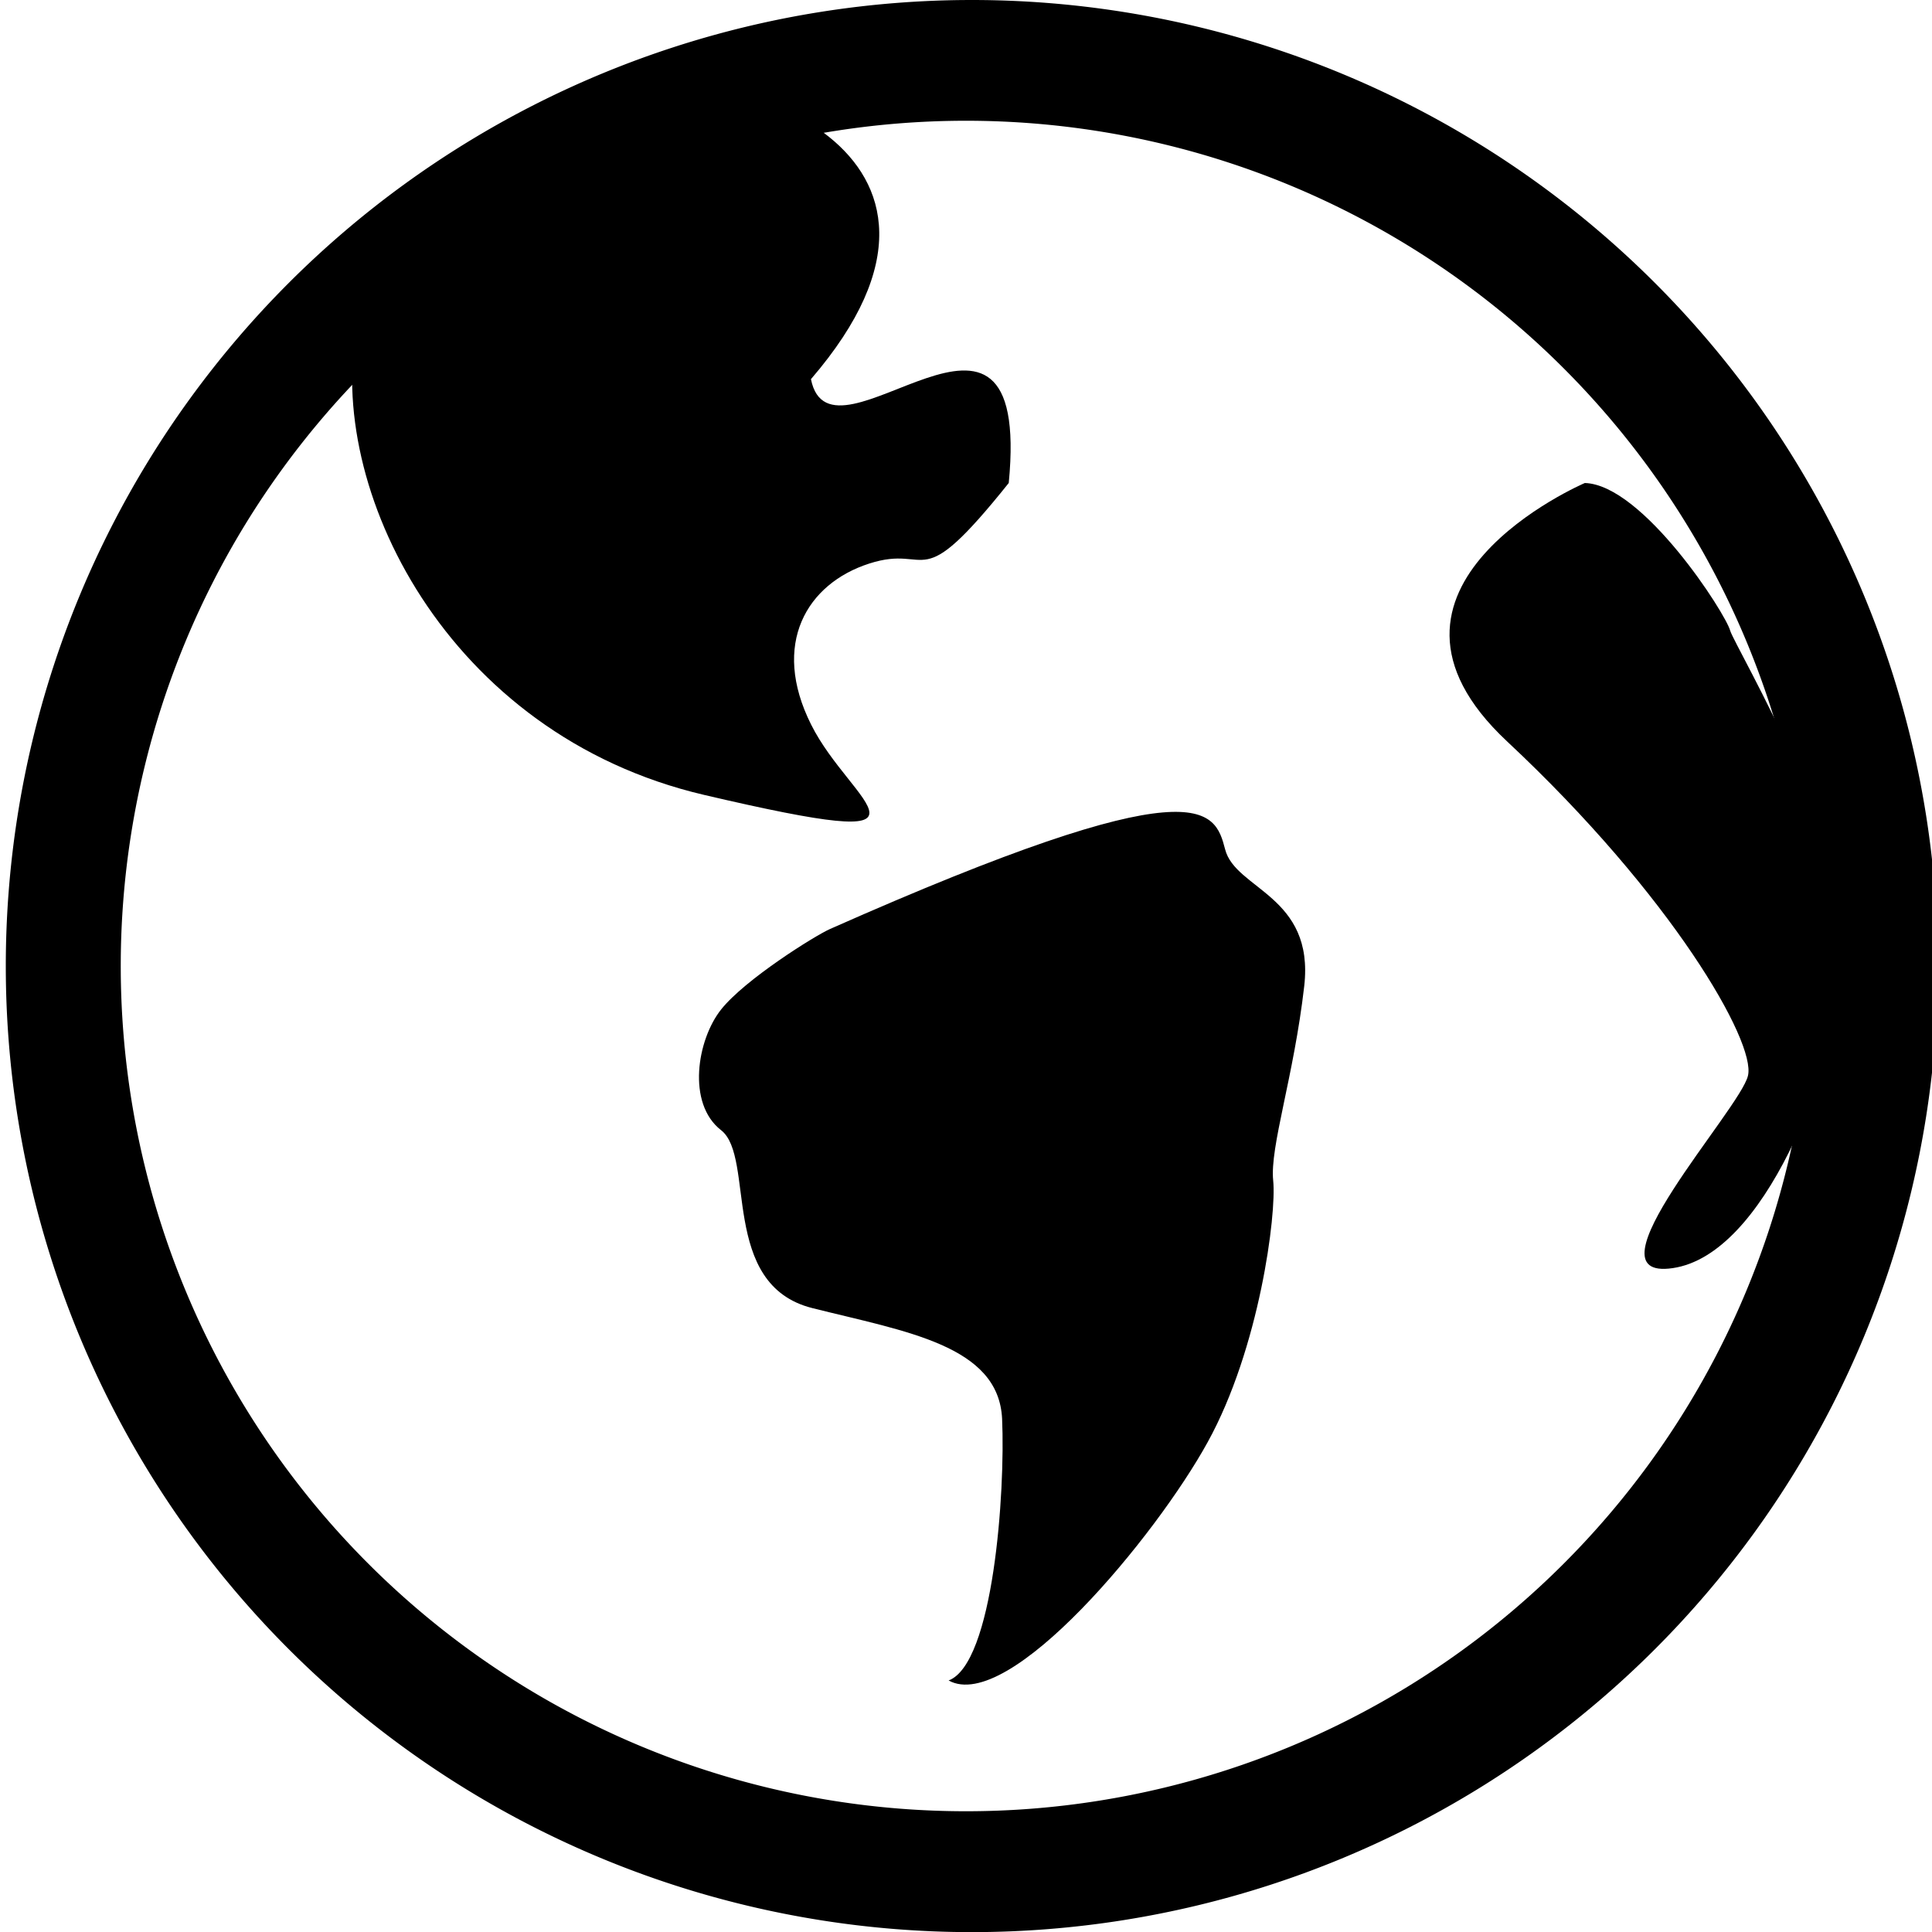 <svg xmlns="http://www.w3.org/2000/svg" width="3em" height="3em" viewBox="0 0 16 16"><g fill="currentColor" fill-rule="evenodd"><path d="M8.048 0a8 8 0 1 0 .001 16.001A8 8 0 0 0 8.048 0M8 15A7 7 0 1 1 8 1a7 7 0 0 1 0 14"/><path d="M2.959 2.684c-.27 1.344.735 3.399 2.872 3.899s1.218.084.886-.583c-.334-.667-.035-1.167.482-1.333c.518-.167.387.293 1.155-.667c.194-2-1.472-.027-1.638-.86C8.366 1.223 5.95.5 5.249.75s-2.02.589-2.29 1.934m3.914 5.01c-.124.055-.702.416-.901.666s-.286.778 0 1c.286.223-.016 1.279.755 1.473s1.543.307 1.572.917c.027.61-.072 2.027-.443 2.167c.5.277 1.717-1.195 2.145-1.973c.429-.777.572-1.889.543-2.167s.171-.86.257-1.61s-.57-.8-.655-1.133c-.087-.334-.203-.701-3.273.66M13.125 4s-2.012.861-.644 2.14c1.366 1.277 2.062 2.49 1.995 2.768c-.062.276-1.38 1.706-.623 1.594c.761-.111 1.322-1.611 1.443-2.501c.119-.89-.924-2.639-.967-2.777c-.036-.141-.722-1.209-1.204-1.224"/></g></svg>
